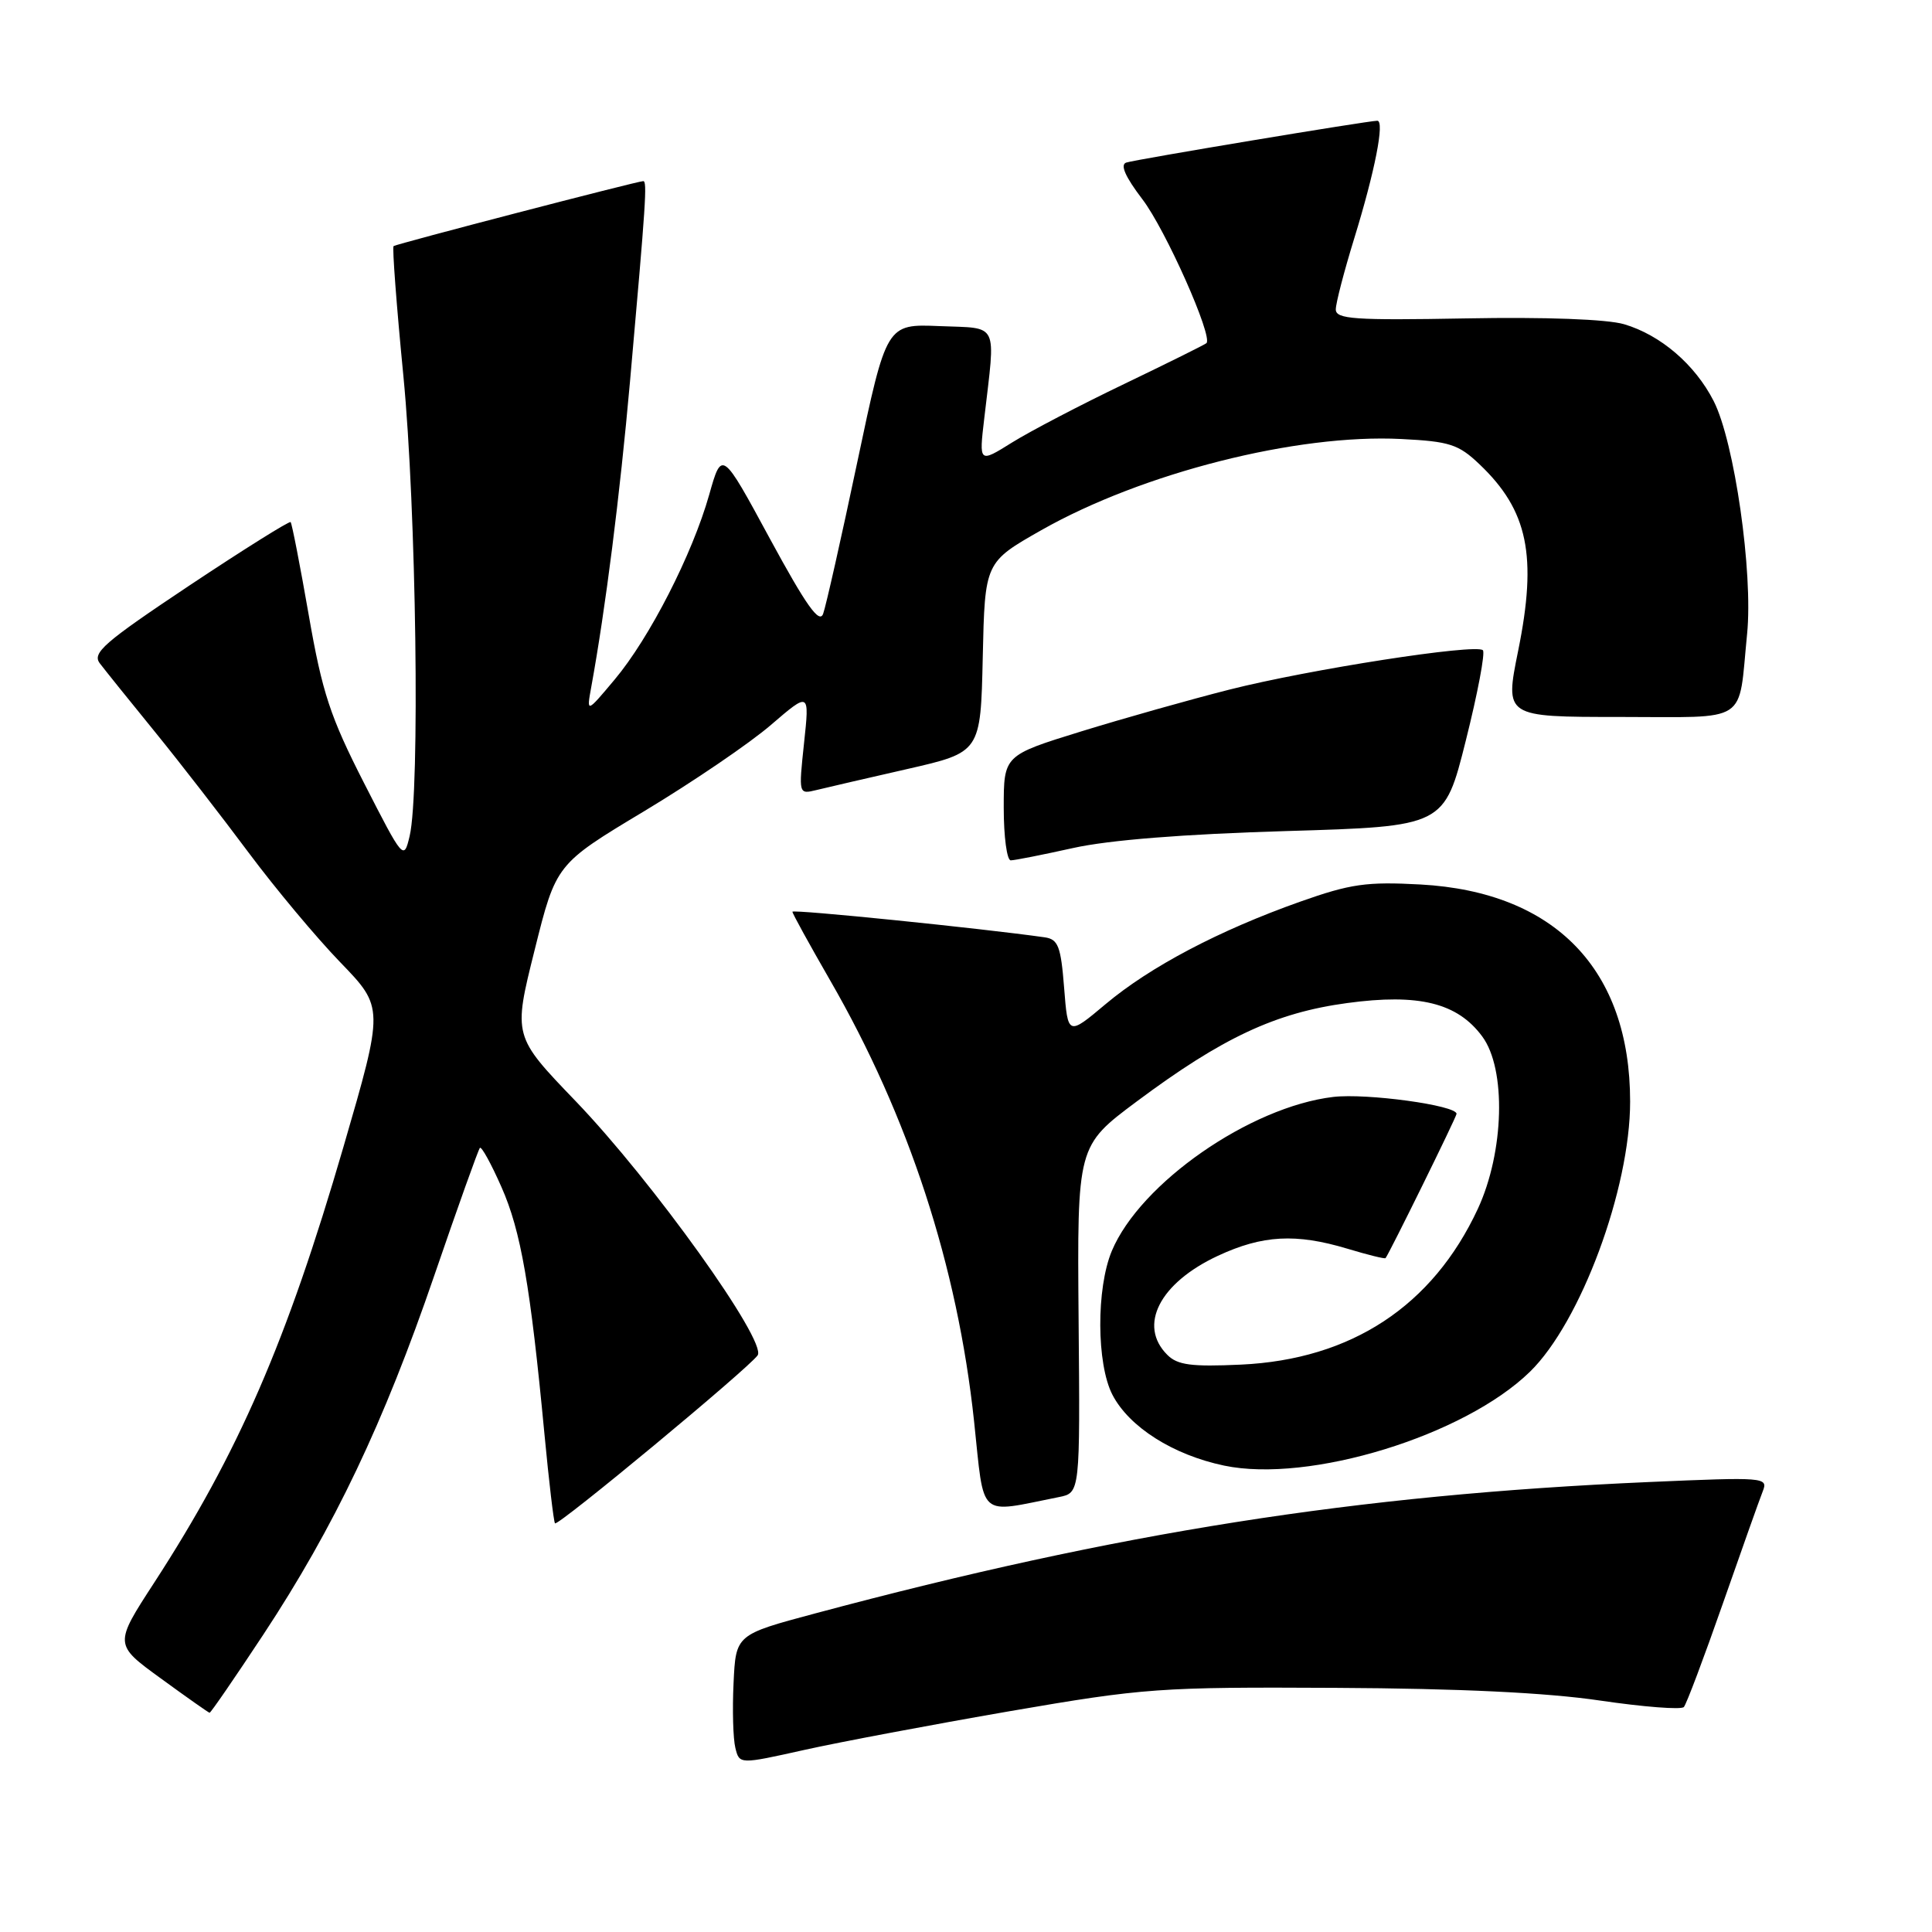 <?xml version="1.0" encoding="UTF-8" standalone="no"?>
<!DOCTYPE svg PUBLIC "-//W3C//DTD SVG 1.1//EN" "http://www.w3.org/Graphics/SVG/1.1/DTD/svg11.dtd" >
<svg xmlns="http://www.w3.org/2000/svg" xmlns:xlink="http://www.w3.org/1999/xlink" version="1.1" viewBox="0 0 256 256">
 <g >
 <path fill="currentColor"
d=" M 133.81 226.74 C 151.64 223.67 153.63 223.53 177.00 223.65 C 193.39 223.73 204.98 224.29 212.00 225.33 C 217.78 226.18 222.78 226.57 223.12 226.19 C 223.46 225.81 225.78 219.65 228.28 212.50 C 230.78 205.35 233.16 198.64 233.58 197.59 C 234.31 195.74 233.82 195.71 218.42 196.38 C 179.67 198.08 148.17 203.04 108.00 213.79 C 97.50 216.60 97.50 216.60 97.20 223.02 C 97.03 226.55 97.14 230.42 97.44 231.61 C 97.98 233.79 97.98 233.79 106.55 231.88 C 111.26 230.83 123.53 228.52 133.81 226.74 Z  M 34.90 216.58 C 44.29 202.34 50.86 188.53 57.55 169.00 C 60.66 159.93 63.38 152.32 63.59 152.10 C 63.80 151.87 65.09 154.21 66.45 157.30 C 69.02 163.10 70.28 170.37 72.14 190.00 C 72.74 196.32 73.37 201.66 73.54 201.85 C 73.93 202.27 99.14 181.36 100.39 179.59 C 101.68 177.76 86.46 156.50 76.26 145.89 C 67.99 137.29 67.99 137.29 70.84 125.89 C 73.68 114.50 73.68 114.50 85.37 107.48 C 91.80 103.61 99.36 98.47 102.16 96.05 C 107.27 91.66 107.27 91.66 106.54 98.46 C 105.82 105.24 105.82 105.26 108.16 104.69 C 109.45 104.37 114.87 103.12 120.22 101.90 C 129.94 99.68 129.94 99.68 130.22 87.09 C 130.50 74.50 130.50 74.50 137.98 70.25 C 151.37 62.66 171.84 57.47 185.66 58.17 C 192.08 58.49 193.26 58.87 196.04 61.52 C 202.47 67.63 203.72 73.65 201.16 86.25 C 199.39 95.00 199.39 95.00 214.59 95.00 C 231.99 95.00 230.29 96.11 231.50 84.00 C 232.31 75.88 229.82 58.53 227.07 53.14 C 224.60 48.30 220.04 44.39 215.20 42.96 C 212.95 42.30 204.75 41.99 194.25 42.19 C 179.44 42.46 177.00 42.29 177.00 41.00 C 177.00 40.17 178.10 35.95 179.44 31.60 C 182.19 22.68 183.50 16.00 182.50 16.00 C 181.29 16.00 150.53 21.12 149.24 21.54 C 148.39 21.81 149.10 23.42 151.37 26.40 C 154.43 30.40 160.75 44.60 159.86 45.47 C 159.66 45.66 154.78 48.08 149.00 50.86 C 143.22 53.63 136.52 57.13 134.11 58.63 C 129.72 61.37 129.72 61.37 130.42 55.43 C 131.93 42.47 132.45 43.54 124.48 43.21 C 117.46 42.92 117.46 42.92 113.60 61.21 C 111.48 71.27 109.44 80.32 109.07 81.33 C 108.57 82.70 106.83 80.25 102.02 71.39 C 95.65 59.62 95.65 59.62 93.97 65.56 C 91.74 73.45 86.06 84.55 81.44 90.05 C 77.71 94.50 77.71 94.50 78.35 91.00 C 80.23 80.69 82.13 65.71 83.48 50.54 C 85.60 26.64 85.77 24.00 85.23 24.00 C 84.49 24.00 52.55 32.31 52.15 32.61 C 51.96 32.75 52.54 40.49 53.45 49.81 C 55.16 67.35 55.67 104.91 54.28 110.78 C 53.51 114.02 53.44 113.94 48.25 103.78 C 43.75 94.97 42.70 91.79 40.91 81.50 C 39.76 74.90 38.68 69.36 38.51 69.18 C 38.34 69.01 32.30 72.79 25.10 77.58 C 13.78 85.13 12.17 86.52 13.23 87.90 C 13.90 88.78 17.19 92.88 20.55 97.00 C 23.90 101.12 29.48 108.33 32.96 113.00 C 36.44 117.67 41.89 124.20 45.08 127.50 C 50.88 133.50 50.88 133.50 45.50 152.00 C 37.99 177.79 31.59 192.52 20.44 209.70 C 15.11 217.90 15.11 217.90 21.31 222.40 C 24.71 224.88 27.62 226.93 27.77 226.95 C 27.91 226.98 31.12 222.31 34.90 216.58 Z  M 140.31 198.37 C 143.12 197.81 143.12 197.81 142.92 174.83 C 142.73 151.84 142.73 151.84 150.61 145.96 C 161.97 137.49 169.02 134.19 178.50 132.91 C 188.00 131.62 193.11 132.88 196.40 137.33 C 199.61 141.65 199.32 152.63 195.82 160.18 C 189.83 173.05 179.06 180.14 164.42 180.82 C 157.86 181.12 156.02 180.88 154.67 179.52 C 150.77 175.63 153.65 170.00 161.38 166.40 C 167.29 163.65 171.71 163.41 178.54 165.46 C 181.22 166.27 183.49 166.83 183.59 166.71 C 184.05 166.17 193.00 147.99 193.00 147.59 C 193.00 146.46 181.07 144.83 176.66 145.35 C 165.63 146.66 151.08 156.78 147.32 165.76 C 145.25 170.72 145.29 180.72 147.40 184.81 C 149.62 189.09 155.43 192.78 162.20 194.20 C 173.48 196.56 194.04 190.25 202.74 181.75 C 209.46 175.18 216.00 157.53 216.00 145.97 C 216.00 128.48 206.07 118.19 188.24 117.20 C 181.07 116.81 178.96 117.11 172.24 119.49 C 161.53 123.29 152.41 128.09 146.50 133.05 C 141.50 137.25 141.50 137.25 141.00 130.87 C 140.57 125.38 140.21 124.46 138.43 124.20 C 130.05 123.01 105.00 120.46 105.00 120.81 C 105.00 121.05 107.25 125.13 109.99 129.89 C 120.41 147.95 126.87 167.74 129.07 188.33 C 130.47 201.45 129.44 200.53 140.31 198.37 Z  M 142.18 112.37 C 146.93 111.31 156.86 110.52 170.44 110.12 C 191.38 109.50 191.38 109.50 194.23 98.12 C 195.80 91.87 196.82 86.48 196.49 86.16 C 195.59 85.26 173.45 88.70 162.89 91.38 C 157.72 92.69 148.89 95.18 143.25 96.92 C 133.00 100.09 133.00 100.09 133.00 107.04 C 133.00 110.87 133.42 114.00 133.93 114.00 C 134.45 114.00 138.16 113.26 142.18 112.37 Z "/>
</g>
</svg>